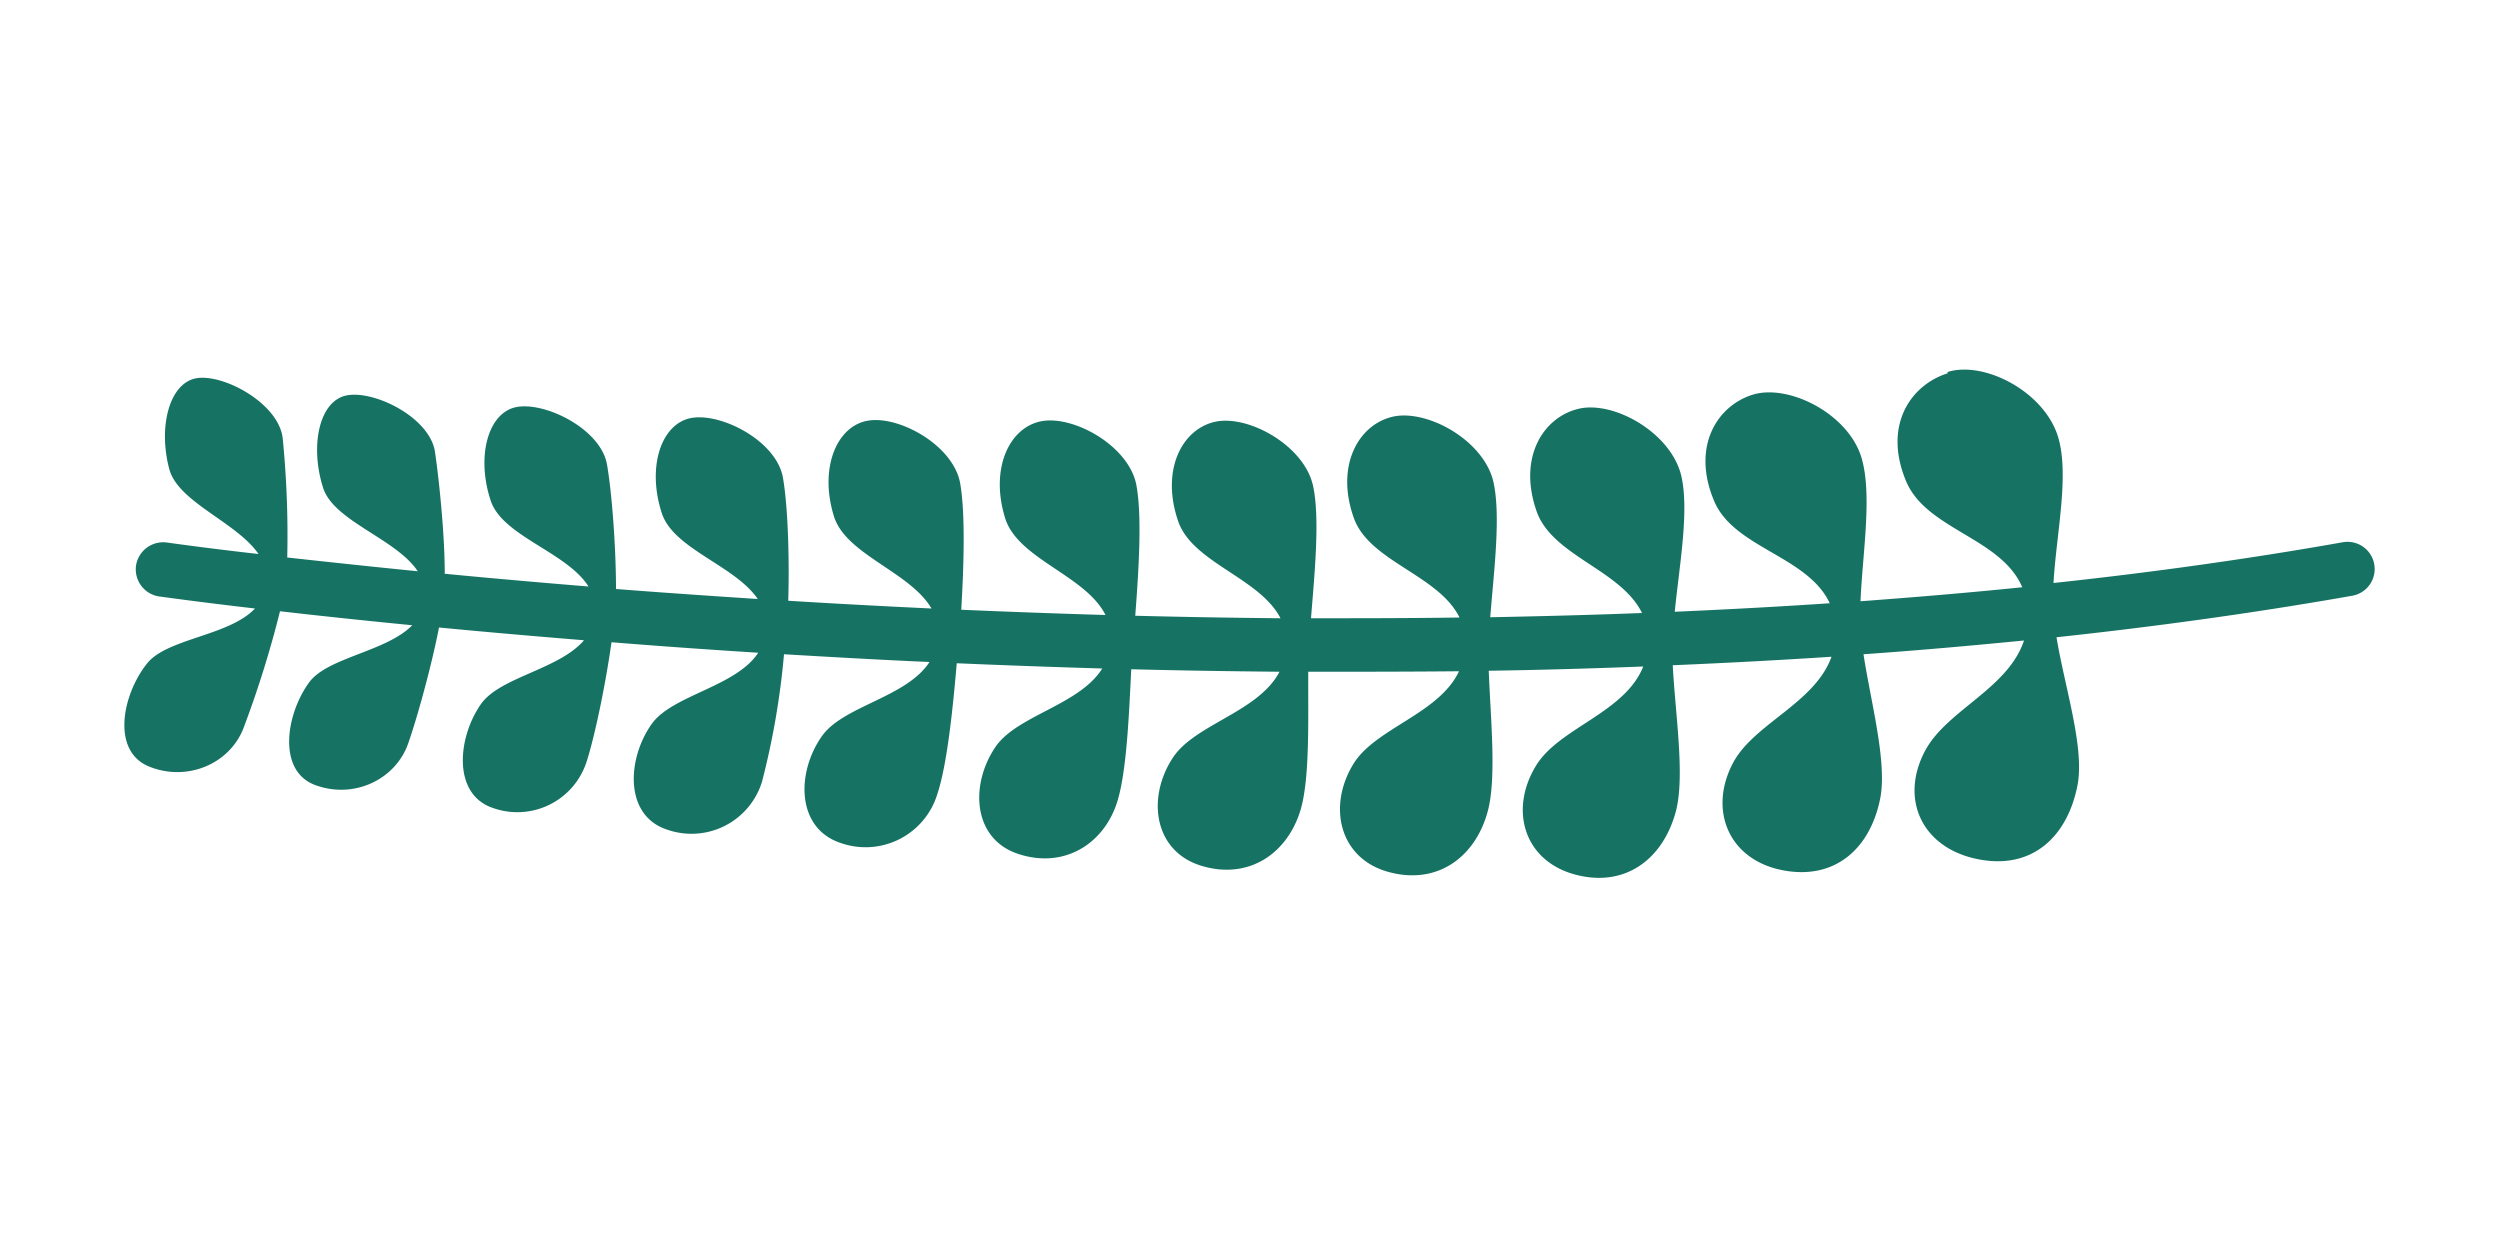 <svg xmlns="http://www.w3.org/2000/svg" viewBox="0 0 1000 500" fill="#167364"><path d="M779.1 149.3c-14.7 4.6-26 20.7-16.7 43.1 8.1 19.5 38 22.6 46.5 42.5-21.5 2.2-43.1 4-64.7 5.6.8-19.1 4.8-42.6.4-57.4-5.3-17.7-29.3-29.7-43.6-25.2s-24.5 20.9-15.3 42.6c7.9 18.7 37.4 21.9 46.2 40.8-20.8 1.4-41.5 2.5-62 3.4 1.8-18.2 5.8-40 2.7-54-3.9-17.5-27-30.5-41.1-27.2-14.1 3.3-24.4 19.3-16.9 40.9 6.2 18 33.7 23.4 42.2 40.8-20.4.8-40.7 1.3-60.7 1.7 1.4-18 4.3-40.3 1.3-54-3.8-16.9-26.8-29.4-40.4-26.2s-22.9 19.5-15.5 40.4c6.1 17.5 33.9 22.8 42.3 39.9-20.1.3-39.9.3-59.4.3 1.4-17.5 3.6-39.5.9-52.6-3.3-16.4-26-28.9-39.2-26-13.3 2.9-21.8 19.2-14.9 39.6 5.6 16.8 32.6 22.7 41 39a3529 3529 0 0 1-58.1-1c1.3-17.2 2.8-39.2.5-52-2.8-15.9-25.2-28.3-38.1-25.8-12.9 2.5-20.6 19.1-14.4 38.9 5.2 16.3 32.1 22.7 40.1 38.6-20-.6-39.2-1.3-57.7-2.1 1-16.8 1.7-38.3-.4-50.4-2.6-15.4-24.7-27.5-37.1-25.2-12.4 2.2-19.4 19.1-13.4 38.3 4.8 15.3 30.4 22.1 39 36.8-19-.9-37.9-1.9-57.3-3.1.5-16.4-.1-37.6-2.1-49.1-2.5-14.8-24.7-26.2-36.7-24-12 2.2-17.8 19.5-11.8 38 4.6 14.4 29.2 20.9 38.4 34.4-19.8-1.3-38.8-2.6-56.7-4 0-16.3-1.6-38.3-3.6-49.8-2.5-14.2-24.6-25.1-36.1-23-11.5 2.1-16.3 19.8-10.4 37.5 4.7 14.2 30.4 20.5 39.1 34.3-20.7-1.7-40-3.4-57.5-5.1 0-15.9-2.3-37.8-3.9-48.7-2-13.7-23.9-24.6-35-22.7-11.1 1.8-15.2 19.7-9.8 36.9 4.2 13.5 29.2 20.4 37.9 33.5-20.1-2-37.6-3.9-52.2-5.5a395 395 0 0 0-1.8-47.5c-1.4-13.8-22.8-25.6-33.9-24.3-11.2 1.3-16.1 19-11.5 36.4 3.5 13.3 26.9 21.2 35.7 34a1397 1397 0 0 1-36.7-4.6 11 11 0 0 0-12.3 9.3 11 11 0 0 0 9.3 12.3c.4 0 14.1 2 38.3 4.8-10.4 11-35 11.9-43.1 21.9-10 12.4-14.5 35.1.7 41.3 15.2 6.2 32.1-1 37.7-15.1a418 418 0 0 0 14.7-47c14.7 1.7 32.5 3.6 52.9 5.6-10.4 10.6-33.8 12.8-41.2 22.8-9.4 12.8-12.9 35.7 2.6 41.2 15.5 5.6 32-2.4 37-16.8 3.5-10 9.2-30.4 12.3-46.3 17.7 1.7 37.1 3.4 58 5.1-10 11.7-33.6 14.7-41.2 25.5-9.5 13.6-11.4 36.2 4.8 41.6a29.1 29.1 0 0 0 37.4-18.4c3.4-10.5 7.7-31.5 10-47.9 18.6 1.5 38.2 2.9 58.7 4.2-9 13.7-34.5 16.9-42.7 28.6-9.9 14.1-10.8 36.5 6.1 42.1a29.5 29.5 0 0 0 38.1-19.1 311 311 0 0 0 8.8-51c20.4 1.2 39.7 2.3 58.2 3.1-9.2 14.2-34.4 17.5-43 29.6-10.3 14.6-10.3 36.7 7.2 42.7a30 30 0 0 0 39-19.7c3.9-11.8 6.2-34.6 7.7-52.1 18.6.8 38 1.5 58.2 2.1-9.1 14.6-33.9 18.7-42.6 31.2-10.5 15.3-9.2 37.1 9.1 43 18.2 6 34.2-4 39.5-20.9 3.8-12.2 4.7-35.1 5.6-53 19.2.5 39 .8 59.3 1-8.4 16.1-33.7 20.9-42.6 34.3-10.6 16-7.7 37.5 11.3 43.3 19 5.8 34.6-4.9 39.8-22.6 3.7-12.8 2.9-36.5 3-55 19.7 0 39.8 0 60.3-.2-7.9 16.9-33.1 22.7-42 36.7-10.6 16.8-6.2 37.9 13.5 43.5 19.8 5.6 35.1-5.9 40-24.2 3.6-13.4 1.1-37.3.4-56.2 20.3-.3 41-.9 61.8-1.7-7.3 18.4-33.2 24.4-42.6 39.2-11 17.4-5.6 38.1 14.9 43.9 20.4 5.7 35.6-6.1 40.7-25 3.8-14.1-.2-39-1.2-58.6 21-.9 42.2-2 63.5-3.4-6.6 18.5-30.9 26.7-39.3 42.3-10 18.7-2.1 38.6 19.3 43 21.5 4.4 35.6-8.8 39.5-28.7 2.8-14.4-3.7-38.1-6.7-57.6 21.4-1.5 42.8-3.4 64.2-5.5-6.4 19.3-30.8 27.8-39.5 44-10.3 19.2-1.5 38.8 20.7 43.4 22.1 4.6 36.2-9 40.2-29.5 2.9-15-5.1-39.2-8.4-59.2 40-4.3 79.7-9.8 118.3-16.6a10.8 10.8 0 1 0-3.8-21.4c-37.8 6.7-76.6 12.1-115.7 16.3 1.1-19.5 6.4-42.9 1.9-58.2-5.4-18.3-29.6-30.8-44.3-26.2Z"></path></svg>